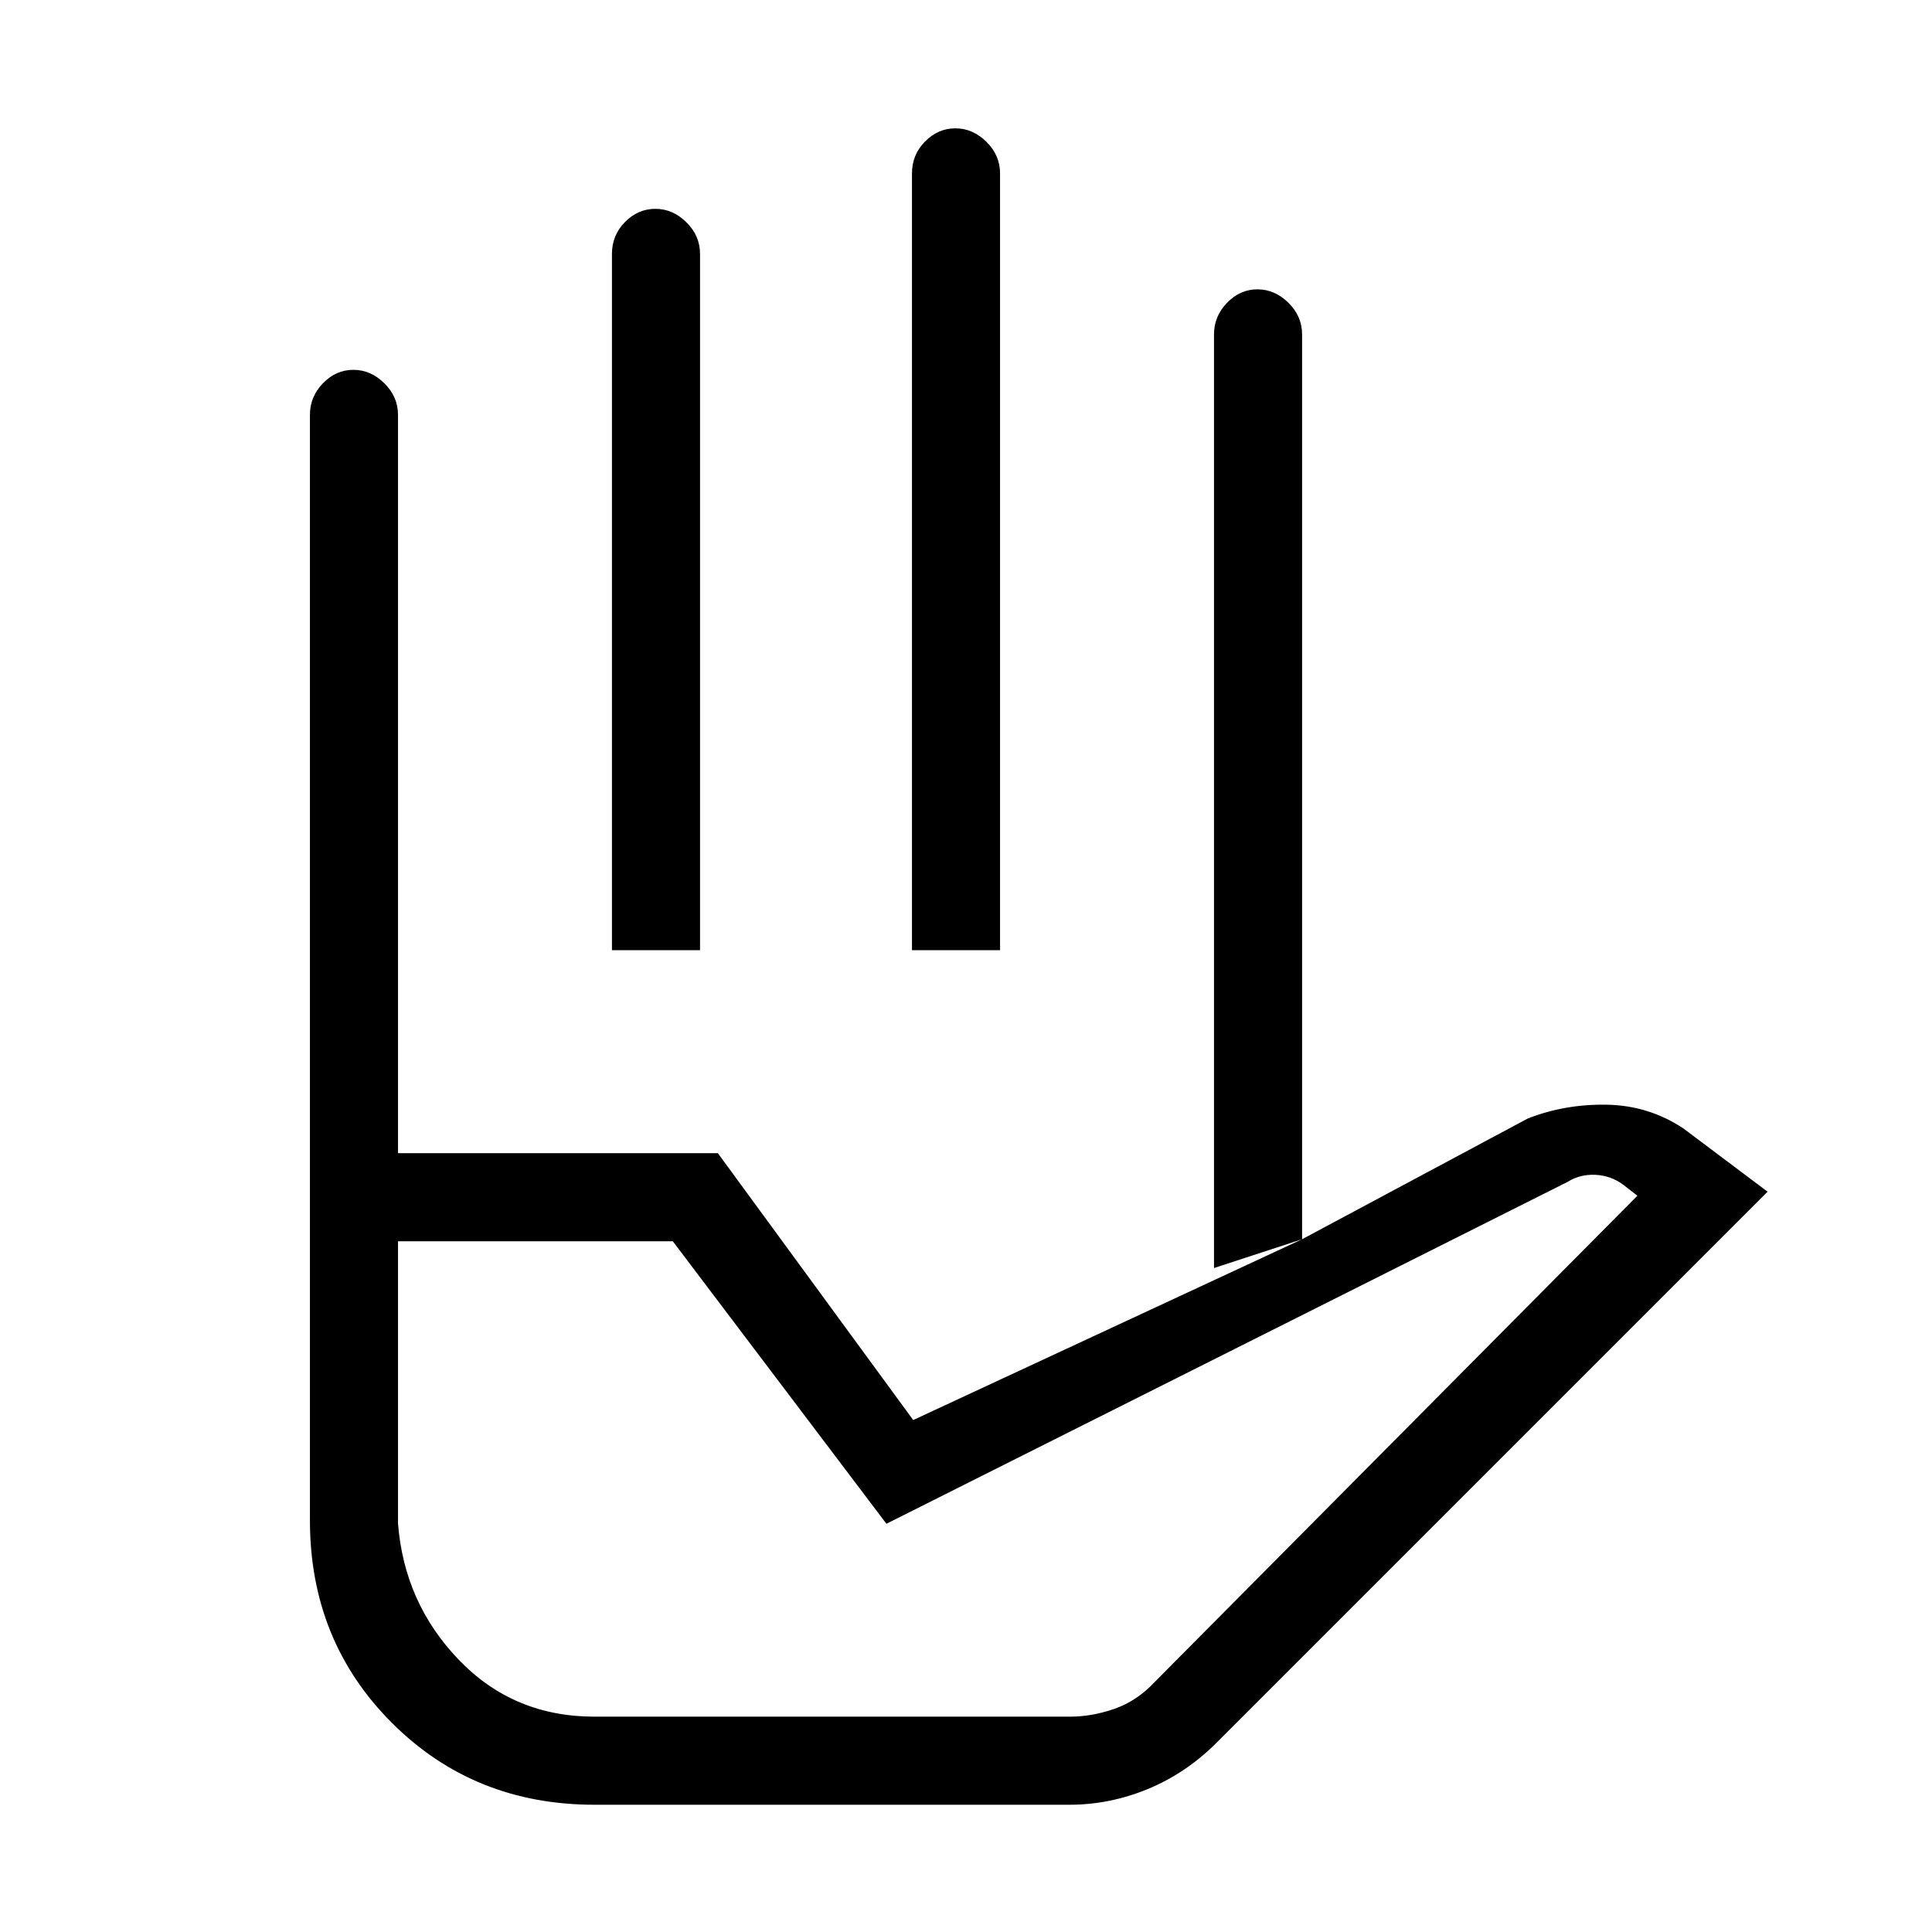 <svg xmlns="http://www.w3.org/2000/svg" height="48" viewBox="0 96 960 960" width="48"><path d="M304.077 568.154v-346q0-9.258 6.467-15.821 6.468-6.564 15.116-6.564t15.417 6.698q6.769 6.698 6.769 15.687v346h-43.769Zm149.077 0v-386q0-9.258 6.467-15.821 6.468-6.564 15.116-6.564t15.417 6.698q6.769 6.698 6.769 15.687v386h-43.769Zm150.077 157.923V262.154q0-8.989 6.467-15.687 6.468-6.698 15.116-6.698t15.417 6.698Q647 253.165 647 262.154v449.615l-43.769 14.308ZM295.384 949h236.232q10.904 0 22.031-3.853 11.128-3.852 19.738-12.993l240.23-242-6.923-5.385q-6.153-4.615-13.846-5-7.692-.384-13.846 3.462L440.462 853.154 334.308 712.769H197.769v140.213q3.077 39.557 30.229 67.787Q255.15 949 295.384 949Zm0 43.769q-59.958 0-100.671-40.713Q154 911.343 154 851.431V669h202.693l97.076 132.615L647 711.769l112.154-60q18.462-7.231 39.308-6.846 20.846.385 38.077 11.846l41.769 31.385-274.205 274.205q-15.149 14.977-33.98 22.694-18.831 7.716-38.737 7.716H295.384ZM197.769 669H154V302.154q0-9.027 6.467-15.706 6.468-6.679 15.116-6.679T191 286.467q6.769 6.698 6.769 15.687V669Zm0-100.846h405.462-405.462ZM295.384 949h-97.615 375.616-278.001Z"/></svg>